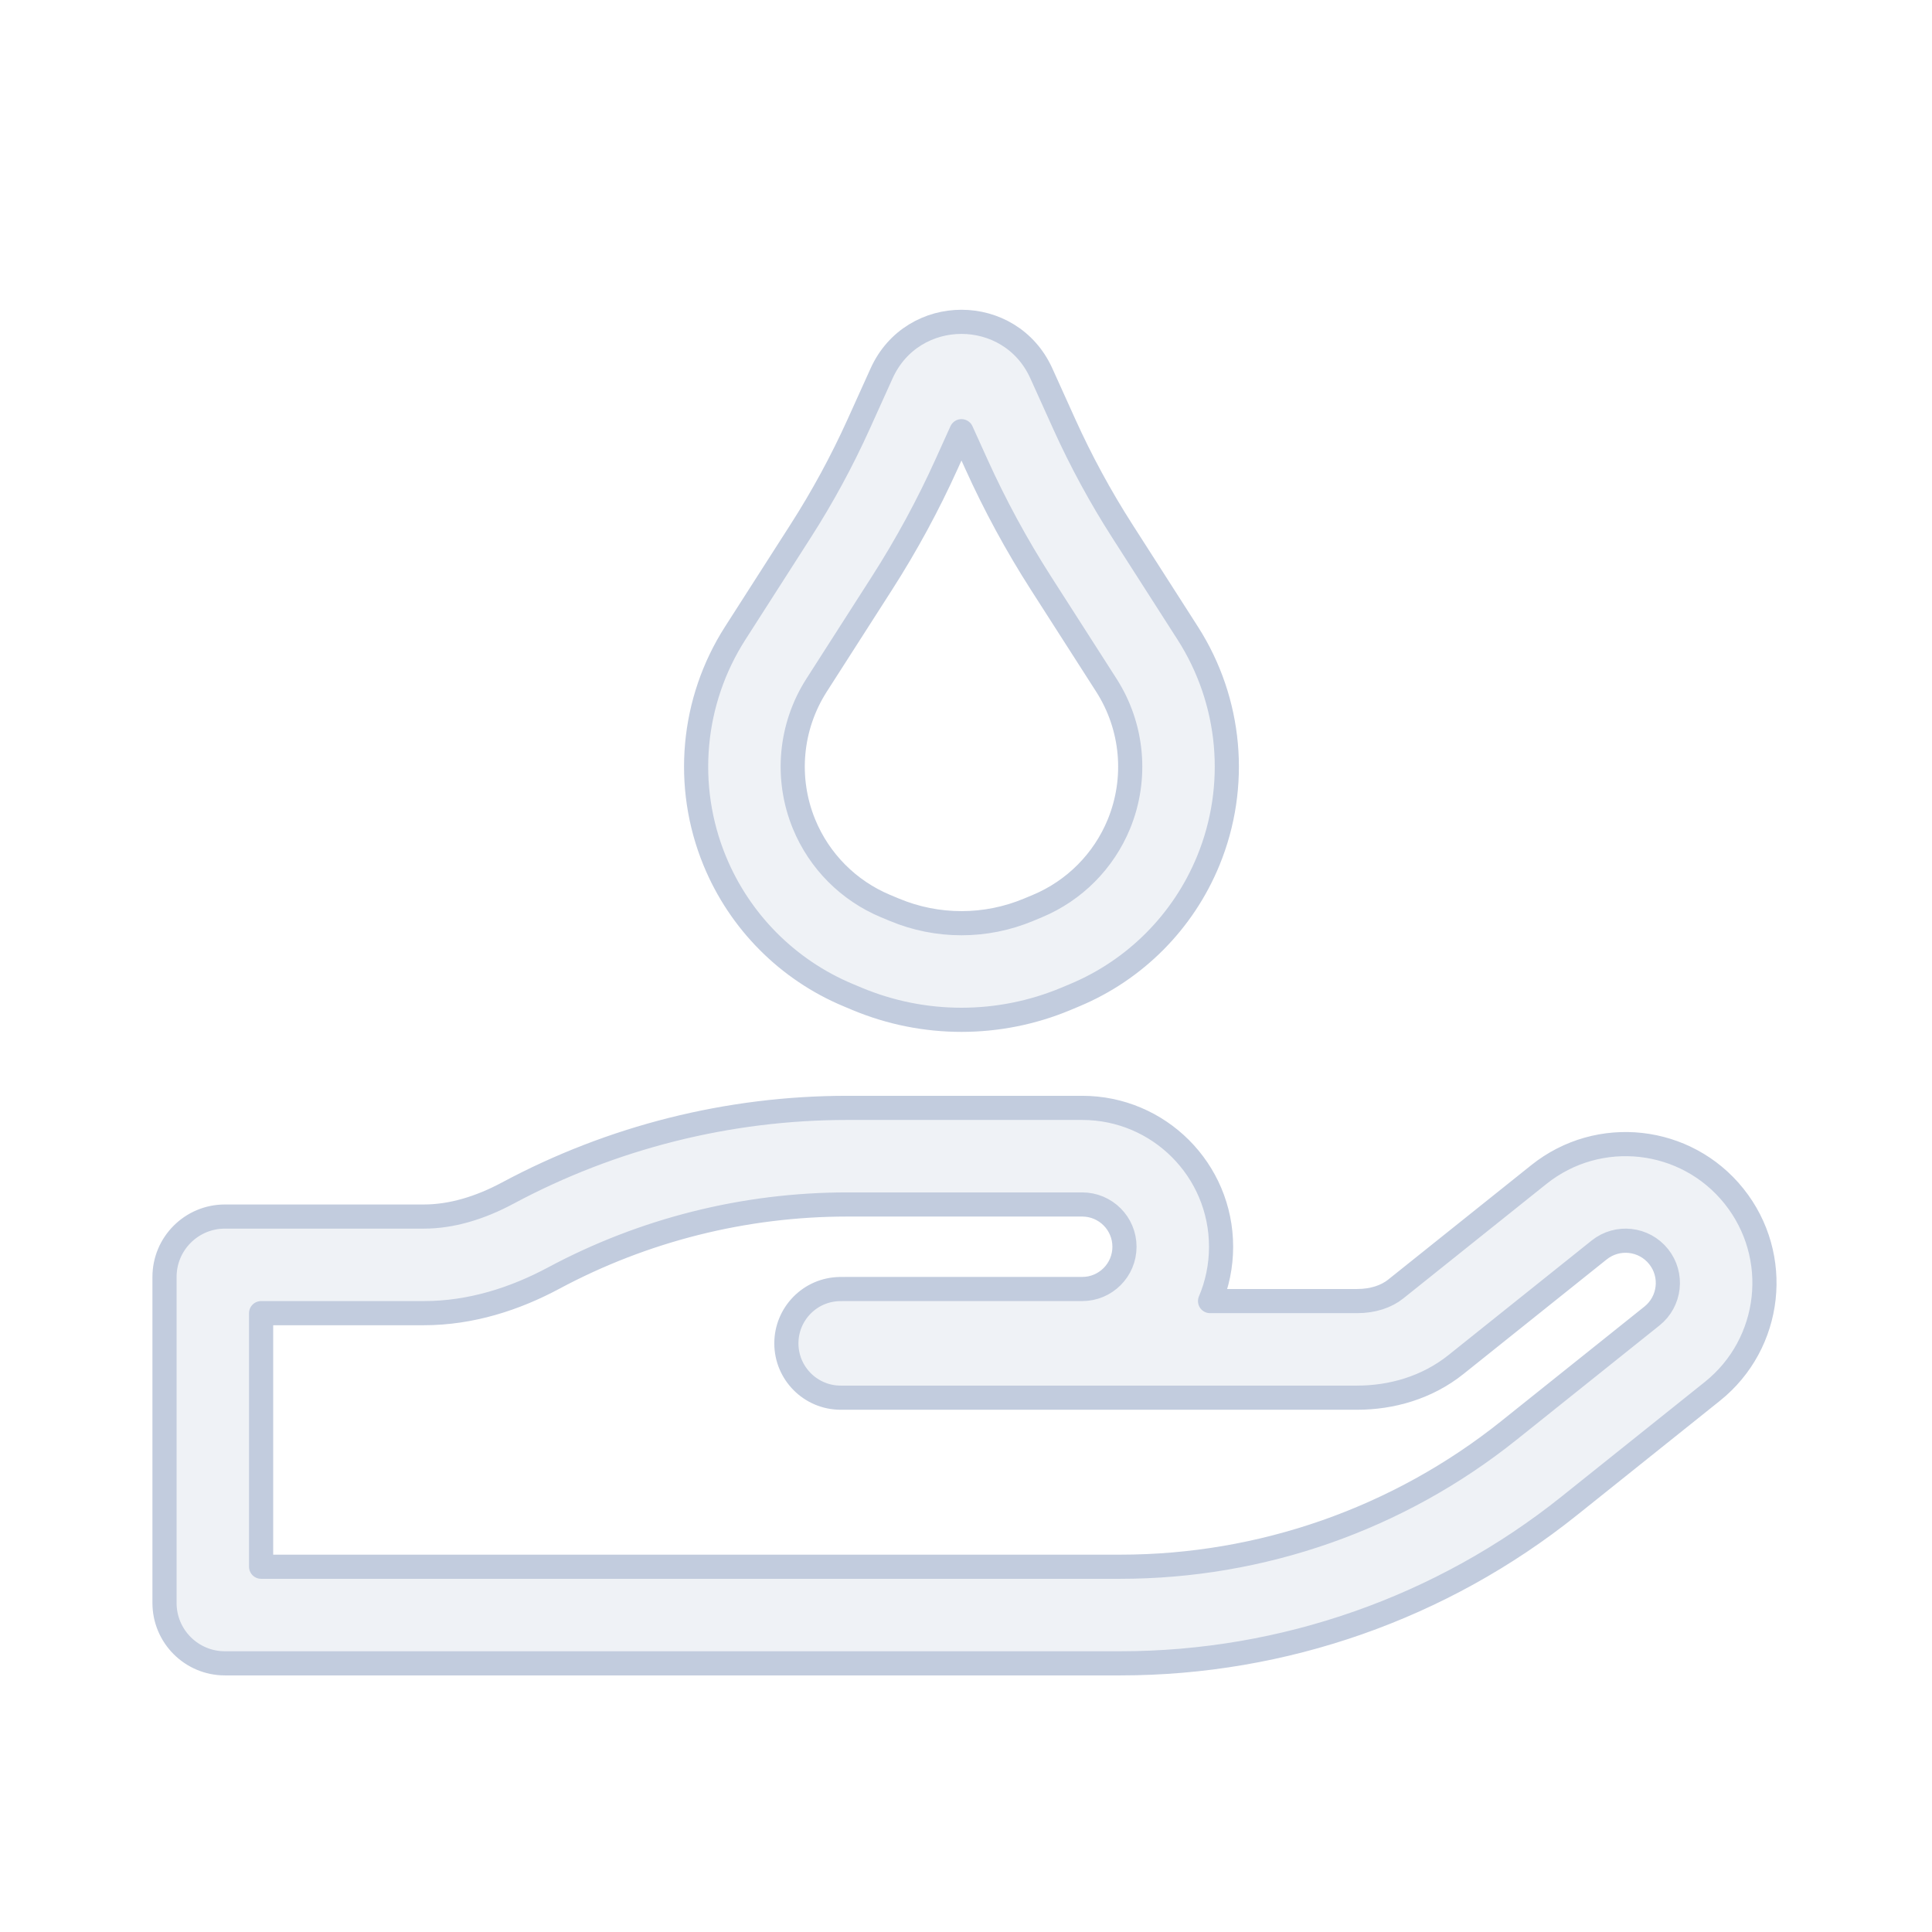 <svg width="80" height="80" viewBox="0 0 80 80" fill="none" xmlns="http://www.w3.org/2000/svg">
  <path fill-rule="evenodd" clip-rule="evenodd" d="M43.12 15.461C41.833 12.615 37.792 12.615 36.505 15.461L35.554 17.565C34.862 19.095 34.06 20.573 33.154 21.987L30.445 26.216C28.641 29.031 28.323 32.548 29.593 35.641C30.626 38.157 32.615 40.16 35.125 41.208L35.49 41.361C38.256 42.517 41.369 42.517 44.135 41.361L44.5 41.208C47.01 40.16 48.999 38.157 50.032 35.641C51.302 32.548 50.984 29.031 49.18 26.216L46.471 21.987C45.565 20.573 44.763 19.095 44.071 17.565L43.12 15.461ZM39.198 19.213L39.812 17.855L40.427 19.213C41.198 20.919 42.093 22.568 43.103 24.145L45.812 28.373C46.912 30.09 47.106 32.236 46.332 34.122C45.702 35.657 44.488 36.878 42.958 37.518L42.593 37.67C40.814 38.414 38.811 38.414 37.032 37.67L36.667 37.518C35.137 36.878 33.923 35.657 33.293 34.122C32.519 32.236 32.713 30.09 33.813 28.373L36.522 24.145C37.532 22.568 38.427 20.919 39.198 19.213Z" fill="#C2CCDE" fill-opacity="0.25" />
  <path fill-rule="evenodd" clip-rule="evenodd" d="M35.079 45.875C30.162 45.875 25.338 47.093 21.029 49.401C19.871 50.022 18.693 50.375 17.553 50.375H9.312C7.932 50.375 6.812 51.494 6.812 52.875V66.375C6.812 67.756 7.932 68.875 9.312 68.875H46.394C53.149 68.875 59.703 66.576 64.978 62.356L70.904 57.615C73.384 55.631 73.786 52.013 71.802 49.533C69.819 47.053 66.2 46.651 63.721 48.635L57.794 53.376C57.407 53.686 56.854 53.875 56.194 53.875H50.106C50.4 53.184 50.562 52.423 50.562 51.625C50.562 48.449 47.988 45.875 44.812 45.875H35.079ZM22.919 52.927C26.647 50.929 30.823 49.875 35.079 49.875H44.812C45.779 49.875 46.562 50.658 46.562 51.625C46.562 52.592 45.779 53.375 44.812 53.375H35.079C34.979 53.375 34.879 53.376 34.779 53.377C33.534 53.394 32.562 54.411 32.562 55.625C32.562 56.868 33.57 57.875 34.812 57.875H56.194C57.593 57.875 59.074 57.475 60.293 56.499L66.219 51.758C66.974 51.155 68.075 51.277 68.679 52.032C69.283 52.786 69.16 53.888 68.406 54.492L62.48 59.232C57.914 62.885 52.241 64.875 46.394 64.875H10.812V54.375H17.553C19.516 54.375 21.343 53.771 22.919 52.927Z" fill="#C2CCDE" fill-opacity="0.25" />
  <path fill-rule="evenodd" clip-rule="evenodd" d="M43.12 15.461C41.833 12.615 37.792 12.615 36.505 15.461L35.554 17.565C34.862 19.095 34.06 20.573 33.154 21.987L30.445 26.216C28.641 29.031 28.323 32.548 29.593 35.641C30.626 38.157 32.615 40.16 35.125 41.208L35.49 41.361C38.256 42.517 41.369 42.517 44.135 41.361L44.5 41.208C47.01 40.16 48.999 38.157 50.032 35.641C51.302 32.548 50.984 29.031 49.18 26.216L46.471 21.987C45.565 20.573 44.763 19.095 44.071 17.565L43.12 15.461ZM39.198 19.213L39.812 17.855L40.427 19.213C41.198 20.919 42.093 22.568 43.103 24.145L45.812 28.373C46.912 30.09 47.106 32.236 46.332 34.122C45.702 35.657 44.488 36.878 42.958 37.518L42.593 37.67C40.814 38.414 38.811 38.414 37.032 37.67L36.667 37.518C35.137 36.878 33.923 35.657 33.293 34.122C32.519 32.236 32.713 30.09 33.813 28.373L36.522 24.145C37.532 22.568 38.427 20.919 39.198 19.213Z" stroke="#C2CCDE" stroke-linecap="round" stroke-linejoin="round" />
  <path fill-rule="evenodd" clip-rule="evenodd" d="M35.079 45.875C30.162 45.875 25.338 47.093 21.029 49.401C19.871 50.022 18.693 50.375 17.553 50.375H9.312C7.932 50.375 6.812 51.494 6.812 52.875V66.375C6.812 67.756 7.932 68.875 9.312 68.875H46.394C53.149 68.875 59.703 66.576 64.978 62.356L70.904 57.615C73.384 55.631 73.786 52.013 71.802 49.533C69.819 47.053 66.2 46.651 63.721 48.635L57.794 53.376C57.407 53.686 56.854 53.875 56.194 53.875H50.106C50.4 53.184 50.562 52.423 50.562 51.625C50.562 48.449 47.988 45.875 44.812 45.875H35.079ZM22.919 52.927C26.647 50.929 30.823 49.875 35.079 49.875H44.812C45.779 49.875 46.562 50.658 46.562 51.625C46.562 52.592 45.779 53.375 44.812 53.375H35.079C34.979 53.375 34.879 53.376 34.779 53.377C33.534 53.394 32.562 54.411 32.562 55.625C32.562 56.868 33.57 57.875 34.812 57.875H56.194C57.593 57.875 59.074 57.475 60.293 56.499L66.219 51.758C66.974 51.155 68.075 51.277 68.679 52.032C69.283 52.786 69.16 53.888 68.406 54.492L62.48 59.232C57.914 62.885 52.241 64.875 46.394 64.875H10.812V54.375H17.553C19.516 54.375 21.343 53.771 22.919 52.927Z" stroke="#C2CCDE" stroke-linecap="round" stroke-linejoin="round" />
</svg>